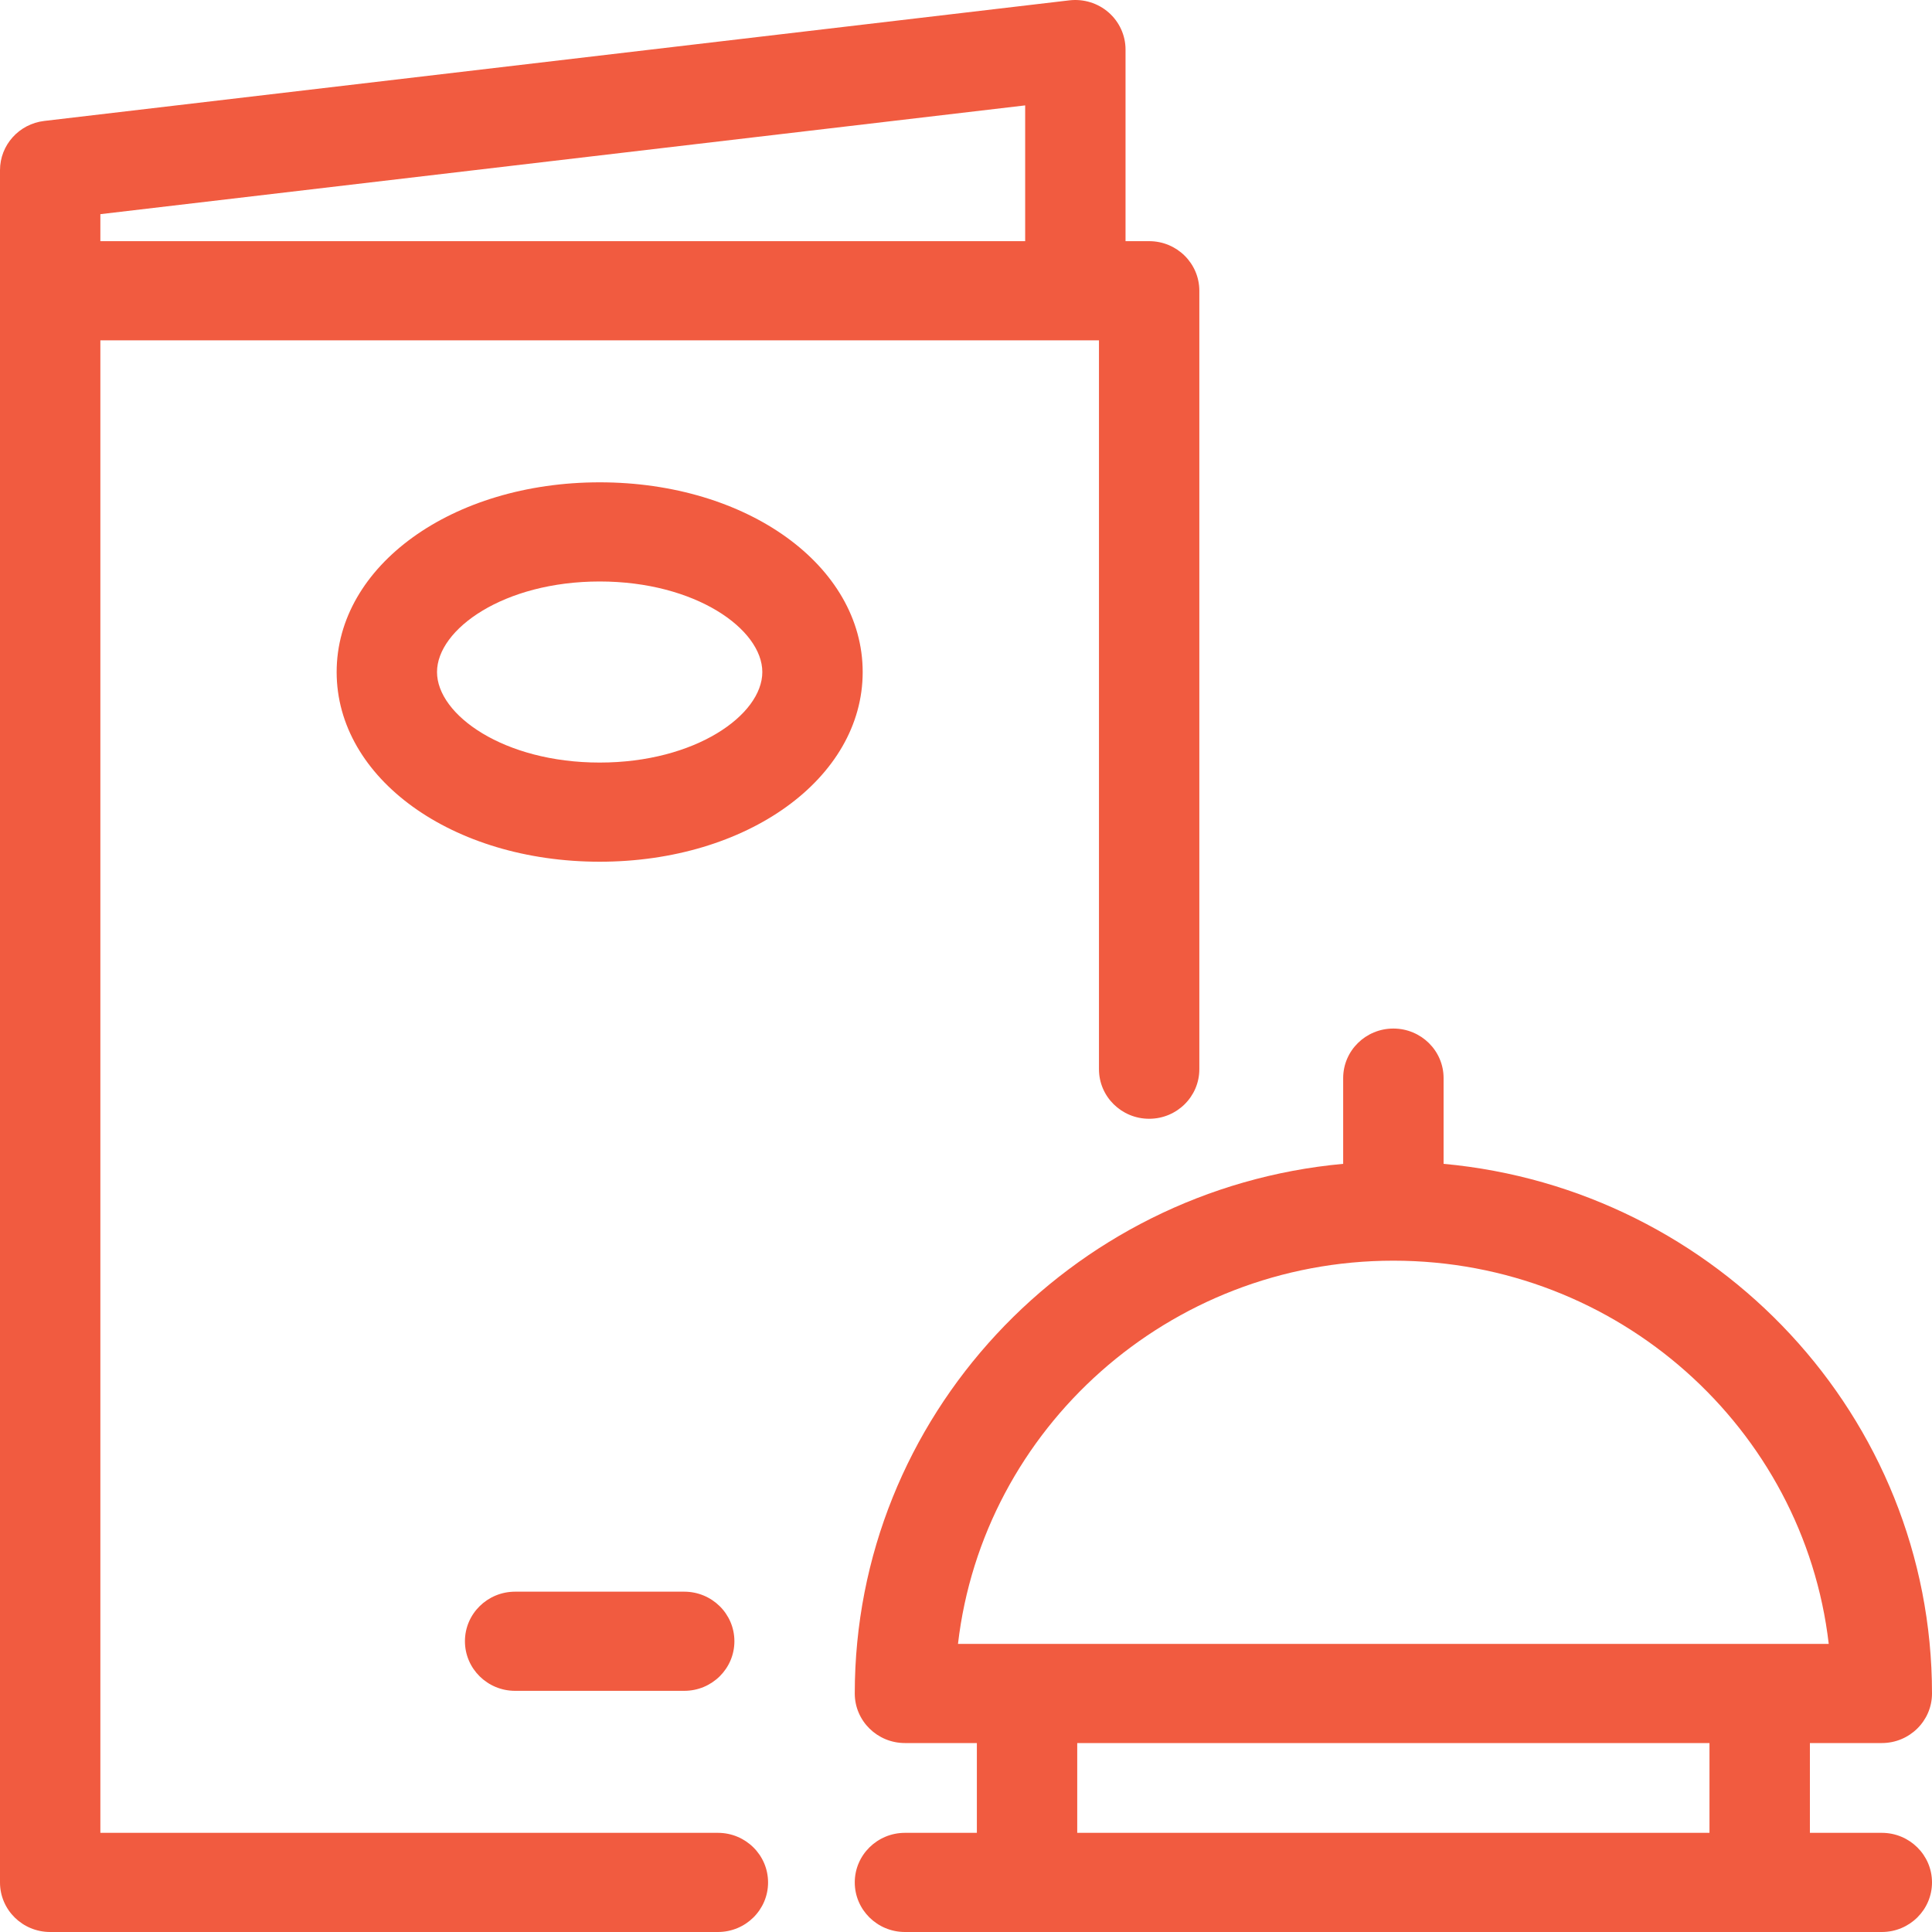 <svg width="40" height="40" viewBox="0 0 40 40" fill="none" xmlns="http://www.w3.org/2000/svg">
<path fill-rule="evenodd" clip-rule="evenodd" d="M2.078 37.947V7.046H22.753V22.137C22.753 22.703 23.218 23.163 23.792 23.163C24.366 23.163 24.831 22.703 24.831 22.137V6.02C24.831 5.453 24.366 4.993 23.792 4.993H23.303V1.026C23.303 0.733 23.176 0.454 22.954 0.259C22.732 0.064 22.436 -0.027 22.141 0.007L0.916 2.504C0.394 2.565 0 3.003 0 3.523V38.974C0 39.541 0.465 40 1.039 40H14.863C15.437 40 15.902 39.541 15.902 38.974C15.902 38.407 15.437 37.947 14.863 37.947H2.078ZM21.225 2.182V4.993H2.078V4.434L21.225 2.182ZM9.626 33.98C9.626 33.413 10.091 32.954 10.665 32.954H14.166C14.74 32.954 15.205 33.413 15.205 33.98C15.205 34.547 14.74 35.007 14.166 35.007H10.665C10.091 35.007 9.626 34.547 9.626 33.98Z" fill="#F15B40"/>
<path fill-rule="evenodd" clip-rule="evenodd" d="M28.848 26.101C33.5 26.101 37.345 29.576 37.862 34.035H19.834C20.352 29.576 24.197 26.101 28.848 26.101ZM22.303 37.947V36.088H35.393V37.947H22.303ZM37.472 37.947V36.088H38.961C39.535 36.088 40 35.628 40 35.062C40 29.335 35.551 24.615 29.888 24.096V22.321C29.888 21.754 29.422 21.295 28.848 21.295C28.274 21.295 27.809 21.754 27.809 22.321V24.096C22.146 24.615 17.697 29.335 17.697 35.062C17.697 35.628 18.162 36.088 18.736 36.088H20.225V37.947H18.736C18.162 37.947 17.697 38.407 17.697 38.973C17.697 39.54 18.162 40 18.736 40H21.244C21.257 40 36.412 40 36.412 40C36.439 40 38.961 40 38.961 40C39.535 40 40 39.54 40 38.973C40 38.407 39.535 37.947 38.961 37.947H37.472Z" fill="#F15B40"/>
<path fill-rule="evenodd" clip-rule="evenodd" d="M9.048 13.914C9.048 13.027 10.431 12.039 12.416 12.039C14.4 12.039 15.783 13.027 15.783 13.914C15.783 14.8 14.4 15.788 12.416 15.788C10.431 15.788 9.048 14.8 9.048 13.914ZM6.97 13.914C6.97 16.116 9.362 17.841 12.416 17.841C15.469 17.841 17.861 16.116 17.861 13.914C17.861 11.711 15.469 9.986 12.416 9.986C9.362 9.986 6.97 11.711 6.97 13.914Z" fill="#F15B40"/>
</svg>
